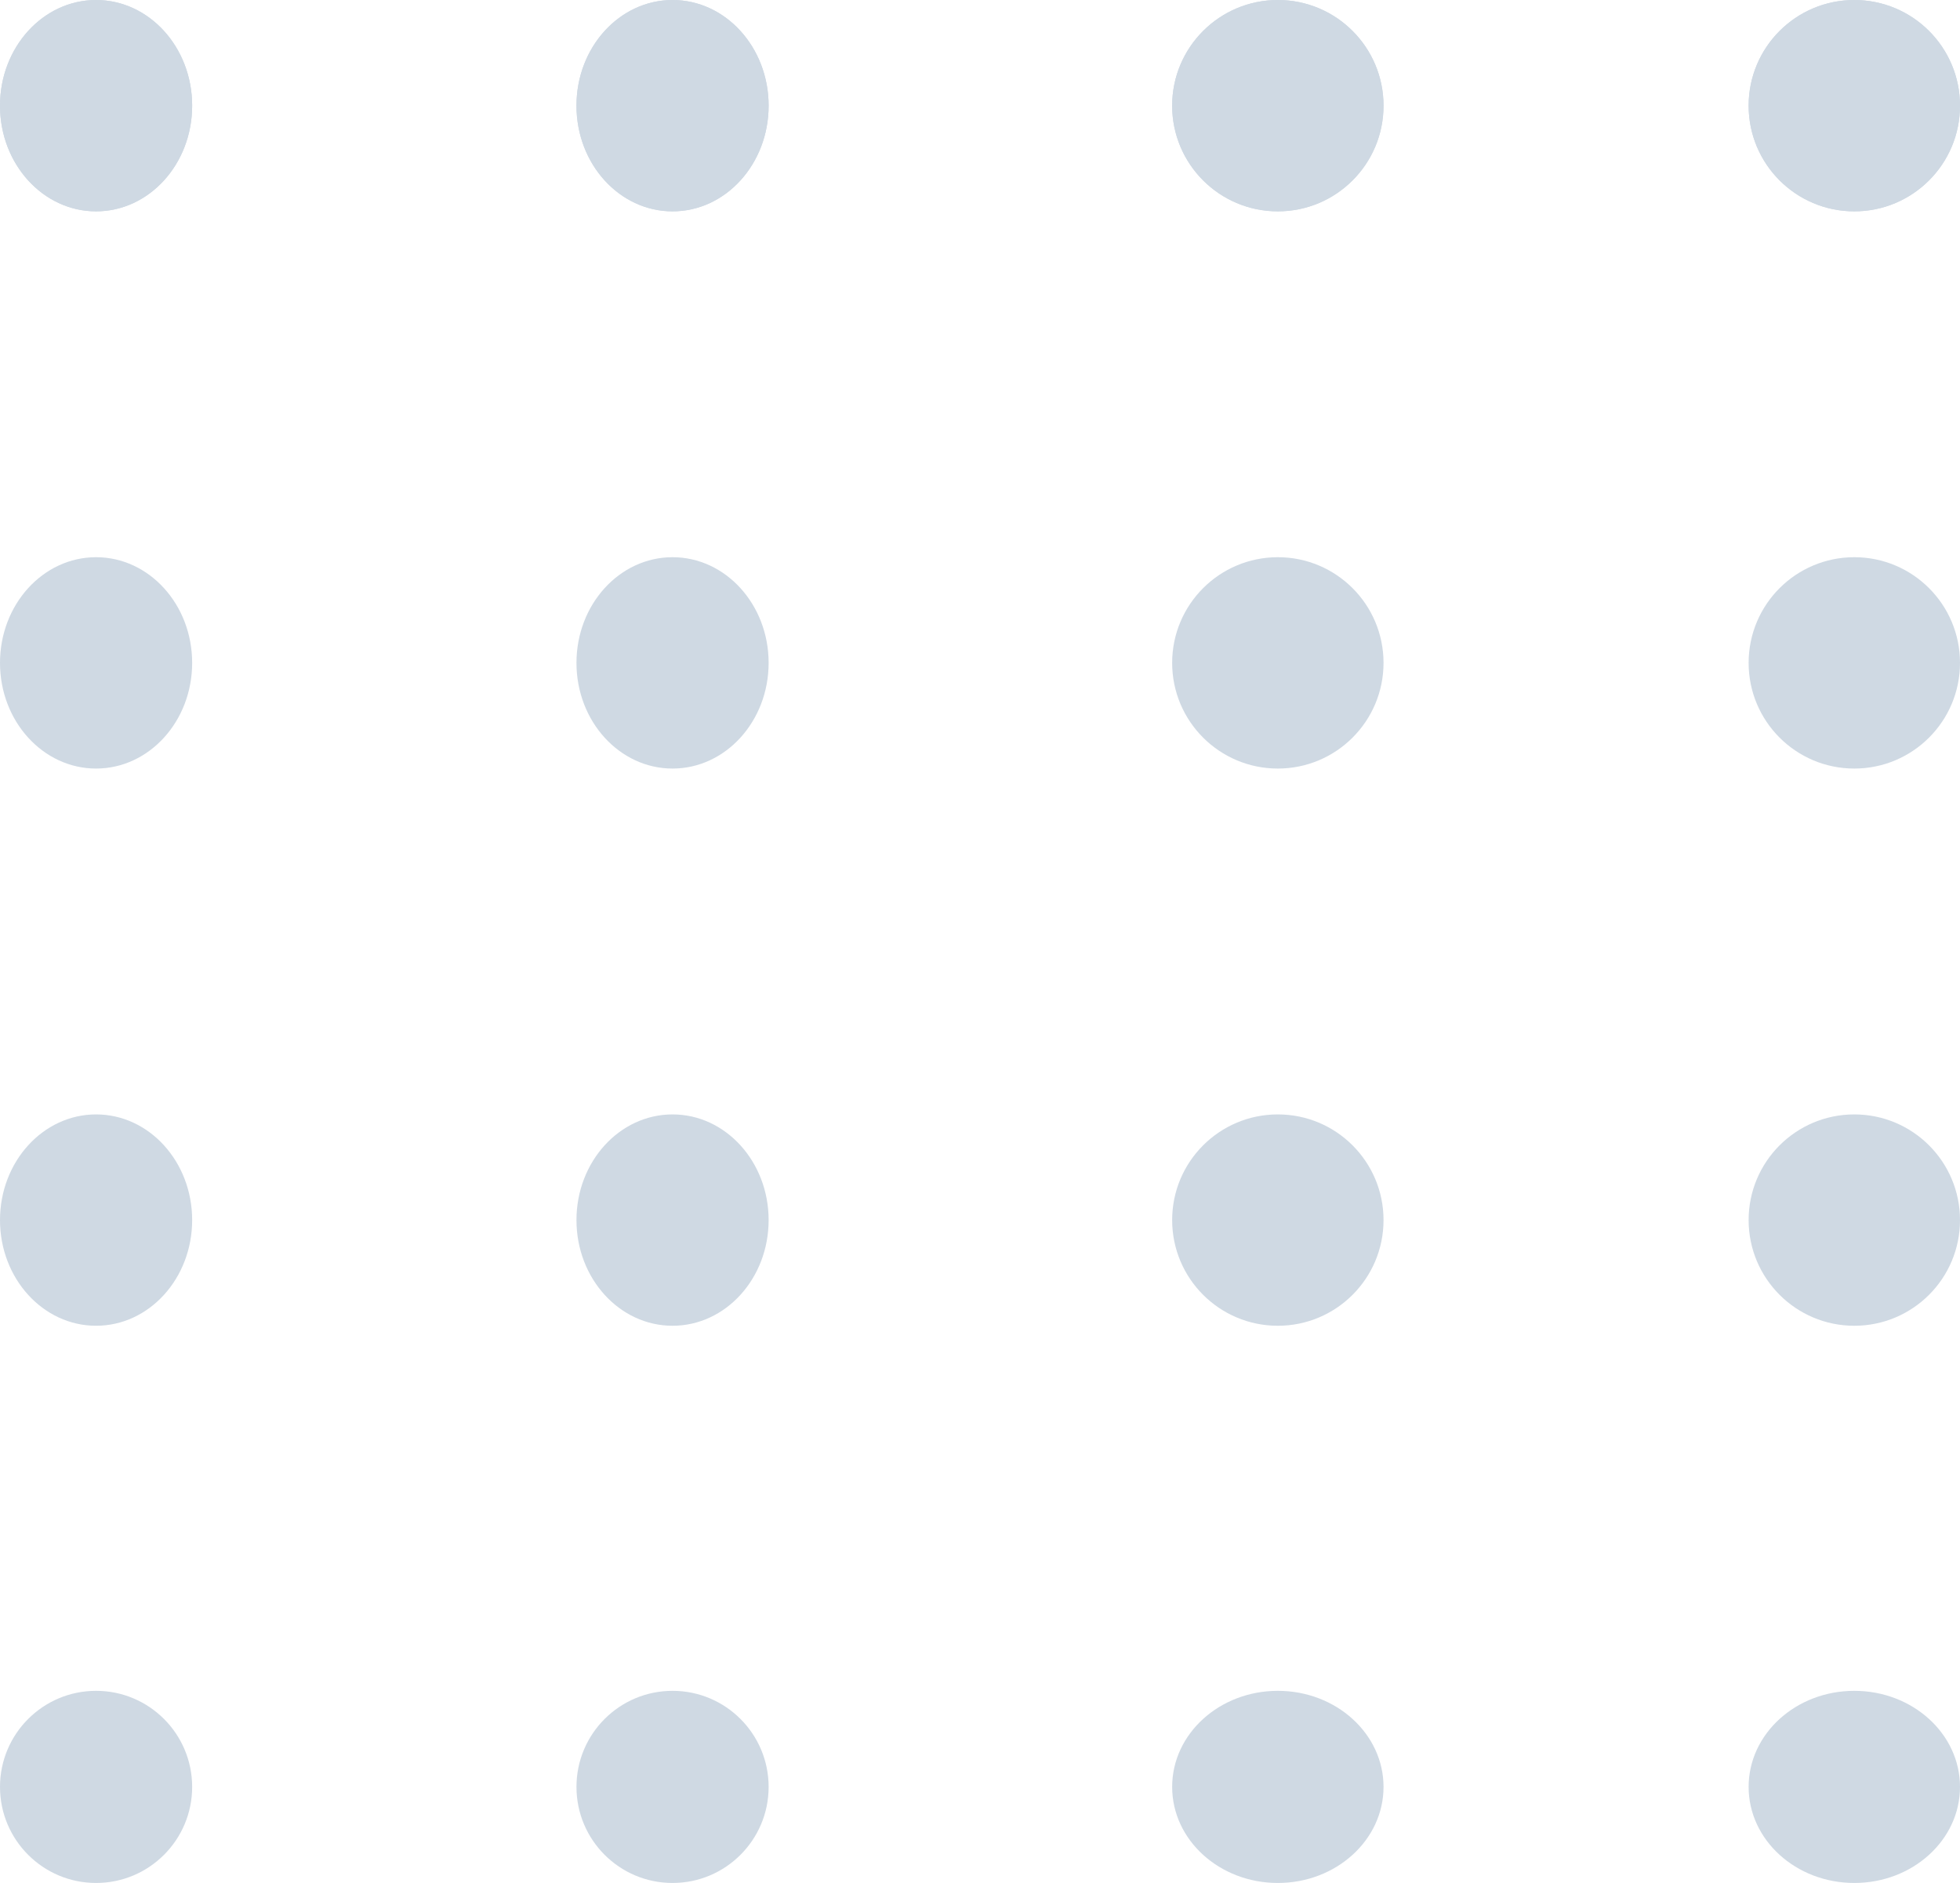 <svg width="102" height="98" viewBox="0 0 102 98" fill="none" xmlns="http://www.w3.org/2000/svg">
    <path d="M10 5.5C10 8.538 7.761 11 5 11C2.239 11 0 8.538 0 5.5C0 2.462 2.239 0 5 0C7.761 0 10 2.462 10 5.5Z" fill="#CFD9E3"/>
    <path d="M40 5.5C40 8.538 37.761 11 35 11C32.239 11 30 8.538 30 5.5C30 2.462 32.239 0 35 0C37.761 0 40 2.462 40 5.5Z" fill="#CFD9E3"/>
    <path d="M72 5.5C72 8.538 69.538 11 66.5 11C63.462 11 61 8.538 61 5.5C61 2.462 63.462 0 66.5 0C69.538 0 72 2.462 72 5.5Z" fill="#CFD9E3"/>
    <path d="M102 5.5C102 8.538 99.538 11 96.5 11C93.462 11 91 8.538 91 5.5C91 2.462 93.462 0 96.5 0C99.538 0 102 2.462 102 5.5Z" fill="#CFD9E3"/>
    <path d="M10 5.5C10 8.538 7.761 11 5 11C2.239 11 0 8.538 0 5.5C0 2.462 2.239 0 5 0C7.761 0 10 2.462 10 5.5Z" fill="#CFD9E3"/>
    <path d="M10 34.5C10 37.538 7.761 40 5 40C2.239 40 0 37.538 0 34.5C0 31.462 2.239 29 5 29C7.761 29 10 31.462 10 34.5Z" fill="#CFD9E3"/>
    <path d="M10 63.5C10 66.538 7.761 69 5 69C2.239 69 0 66.538 0 63.5C0 60.462 2.239 58 5 58C7.761 58 10 60.462 10 63.5Z" fill="#CFD9E3"/>
    <path d="M10 93C10 95.761 7.761 98 5 98C2.239 98 0 95.761 0 93C0 90.239 2.239 88 5 88C7.761 88 10 90.239 10 93Z" fill="#CFD9E3"/>
    <path d="M40 5.5C40 8.538 37.761 11 35 11C32.239 11 30 8.538 30 5.5C30 2.462 32.239 0 35 0C37.761 0 40 2.462 40 5.5Z" fill="#CFD9E3"/>
    <path d="M40 34.5C40 37.538 37.761 40 35 40C32.239 40 30 37.538 30 34.5C30 31.462 32.239 29 35 29C37.761 29 40 31.462 40 34.5Z" fill="#CFD9E3"/>
    <path d="M40 63.5C40 66.538 37.761 69 35 69C32.239 69 30 66.538 30 63.5C30 60.462 32.239 58 35 58C37.761 58 40 60.462 40 63.5Z" fill="#CFD9E3"/>
    <path d="M40 93C40 95.761 37.761 98 35 98C32.239 98 30 95.761 30 93C30 90.239 32.239 88 35 88C37.761 88 40 90.239 40 93Z" fill="#CFD9E3"/>
    <path d="M72 5.5C72 8.538 69.538 11 66.5 11C63.462 11 61 8.538 61 5.5C61 2.462 63.462 0 66.5 0C69.538 0 72 2.462 72 5.5Z" fill="#CFD9E3"/>
    <path d="M72 34.5C72 37.538 69.538 40 66.5 40C63.462 40 61 37.538 61 34.5C61 31.462 63.462 29 66.5 29C69.538 29 72 31.462 72 34.5Z" fill="#CFD9E3"/>
    <path d="M72 63.5C72 66.538 69.538 69 66.5 69C63.462 69 61 66.538 61 63.5C61 60.462 63.462 58 66.5 58C69.538 58 72 60.462 72 63.5Z" fill="#CFD9E3"/>
    <path d="M72 93C72 95.761 69.538 98 66.5 98C63.462 98 61 95.761 61 93C61 90.239 63.462 88 66.5 88C69.538 88 72 90.239 72 93Z" fill="#CFD9E3"/>
    <path d="M102 5.5C102 8.538 99.538 11 96.5 11C93.462 11 91 8.538 91 5.5C91 2.462 93.462 0 96.5 0C99.538 0 102 2.462 102 5.5Z" fill="#CFD9E3"/>
    <path d="M102 34.5C102 37.538 99.538 40 96.5 40C93.462 40 91 37.538 91 34.5C91 31.462 93.462 29 96.5 29C99.538 29 102 31.462 102 34.5Z" fill="#CFD9E3"/>
    <path d="M102 63.5C102 66.538 99.538 69 96.5 69C93.462 69 91 66.538 91 63.5C91 60.462 93.462 58 96.5 58C99.538 58 102 60.462 102 63.5Z" fill="#CFD9E3"/>
    <path d="M102 93C102 95.761 99.538 98 96.5 98C93.462 98 91 95.761 91 93C91 90.239 93.462 88 96.5 88C99.538 88 102 90.239 102 93Z" fill="#CFD9E3"/>
</svg>
